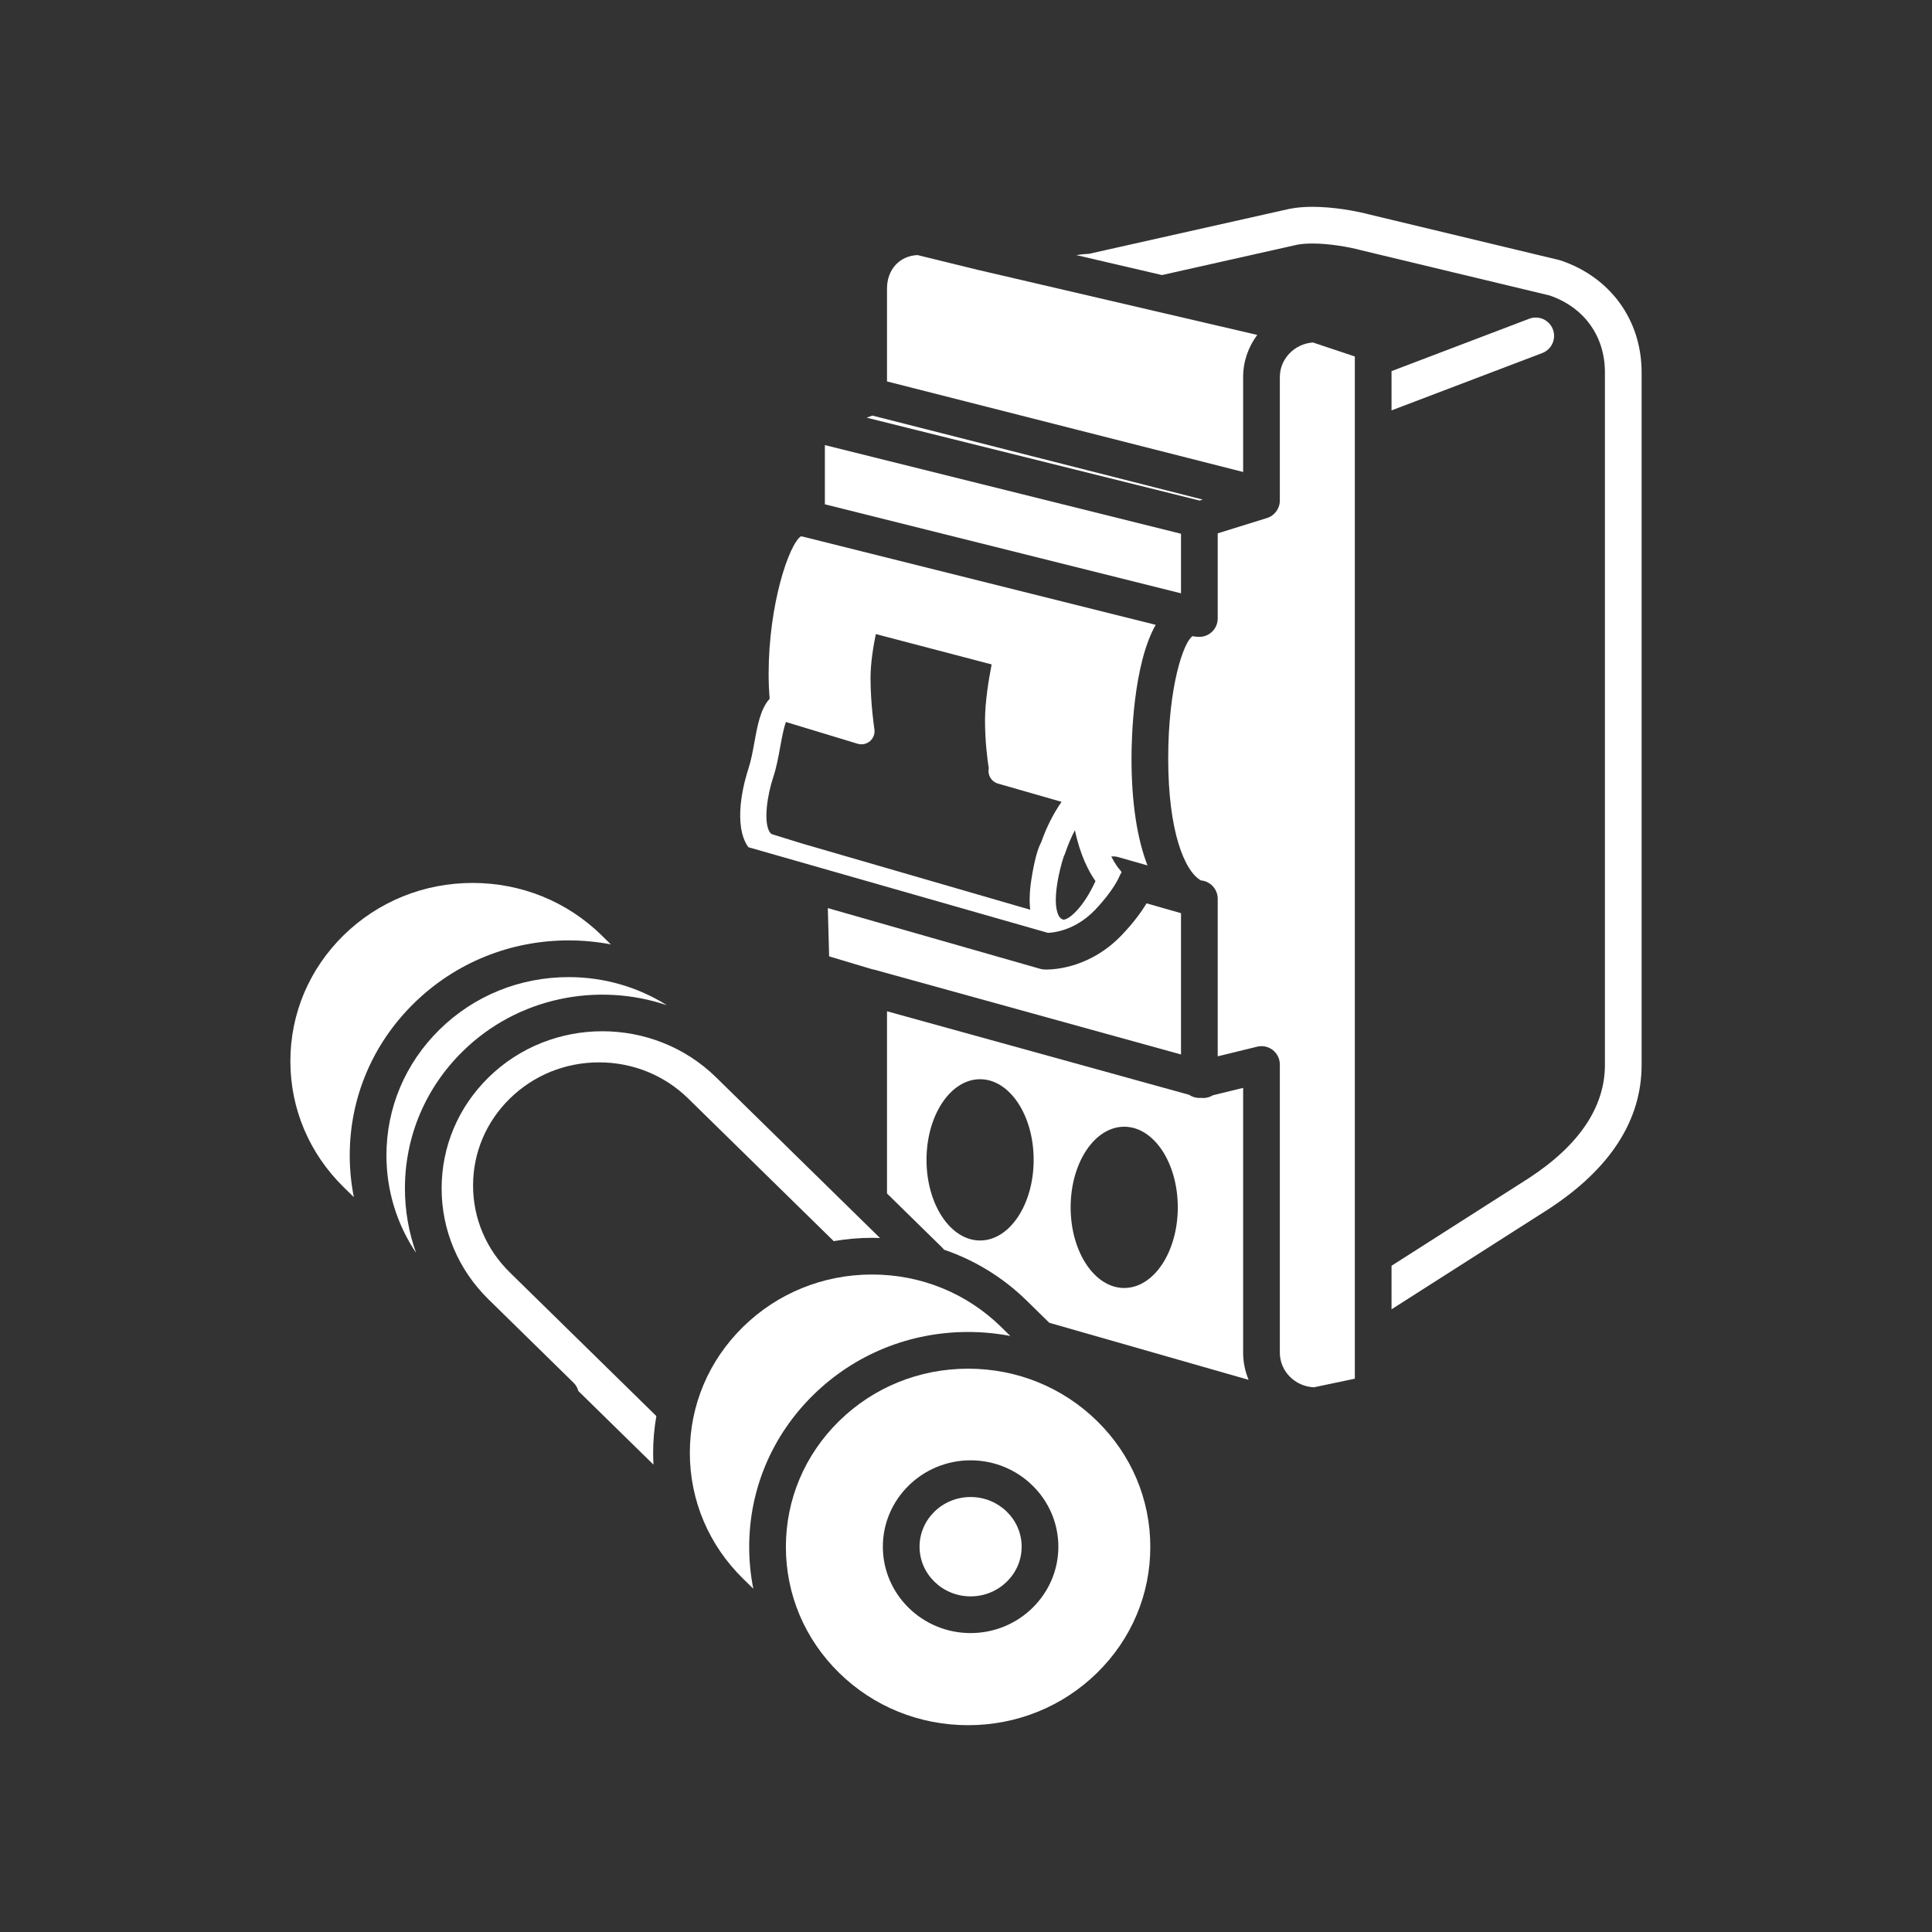 <?xml version="1.0" encoding="iso-8859-1"?>
<!-- Generator: Adobe Illustrator 25.4.1, SVG Export Plug-In . SVG Version: 6.00 Build 0)  -->
<svg version="1.1" id="Calque_1" xmlns="http://www.w3.org/2000/svg" xmlns:xlink="http://www.w3.org/1999/xlink" x="0px" y="0px"
	 viewBox="0 0 368.5 368.5" style="enable-background:new 0 0 368.5 368.5;" xml:space="preserve">
<rect x="0" y="0" width="368.5" height="368.5" fill="#333333" stroke="none"/>
<g>
	<defs>
		<rect id="SVGID_1_" width="368.5" height="368.5"/>
	</defs>
	<clipPath id="SVGID_00000138575356503411082870000011000861817842501298_">
		<use xlink:href="#SVGID_1_"  style="overflow:visible;"/>
	</clipPath>
	<path style="clip-path:url(#SVGID_00000138575356503411082870000011000861817842501298_);fill:#FFFFFF;" d="M221.633,52.463
		l25.704-5.768c0.819-0.165,1.822-0.249,2.98-0.249c3.174,0,6.962,0.646,9.309,1.286c0.035,0.01,0.069,0.019,0.105,0.027
		l35.843,8.599c6.604,2.285,10.541,7.761,10.541,14.678v132.05c0,8.05-4.882,15.325-14.477,21.604l-26.224,16.735v8.304
		l30.023-19.16c11.73-7.675,17.678-16.921,17.678-27.483V71.036c0-9.964-5.919-18.148-15.447-21.36
		c-0.099-0.033-0.2-0.062-0.302-0.086l-35.951-8.626c-2.6-0.703-7.043-1.518-11.098-1.518c-1.622,0-3.089,0.13-4.438,0.403
		l-38.21,8.574c-0.808,0.018-1.599,0.109-2.38,0.234L221.633,52.463z"/>
	<path style="clip-path:url(#SVGID_00000138575356503411082870000011000861817842501298_);fill:#FFFFFF;" d="M265.414,78.276
		l28.75-10.938c1.806-0.687,2.713-2.709,2.026-4.515c-0.687-1.807-2.709-2.715-4.516-2.027l-26.26,9.991V78.276z"/>
	<path style="clip-path:url(#SVGID_00000138575356503411082870000011000861817842501298_);fill:#FFFFFF;" d="M237.11,90.024V71.921
		c0-3.009,1.008-5.784,2.691-8.04l-53.414-12.438l-11.395-2.793c-3.44,0.178-5.809,2.757-5.809,6.393v17.71L237.11,90.024z"/>
	<path style="clip-path:url(#SVGID_00000138575356503411082870000011000861817842501298_);fill:#FFFFFF;" d="M179.766,238.015
		c0.109,0.106,0.194,0.226,0.286,0.343c5.869,2,11.251,5.284,15.777,9.72l4.308,4.224l38.02,10.882
		c-0.672-1.6-1.047-3.35-1.047-5.186v-50.501l-5.784,1.414c-0.54,0.329-1.164,0.521-1.815,0.521c-0.15,0-0.301-0.011-0.452-0.03
		c-0.797,0.069-1.586-0.135-2.252-0.586l-57.624-15.931v34.755L179.766,238.015z M214.426,214.905
		c5.644,0,10.219,6.884,10.219,15.379c0,8.494-4.575,15.379-10.219,15.379c-5.644,0-10.218-6.885-10.218-15.379
		C204.208,221.789,208.782,214.905,214.426,214.905 M186.937,205.845c5.643,0,10.218,6.886,10.218,15.381
		c0,8.493-4.575,15.379-10.218,15.379c-5.644,0-10.219-6.886-10.219-15.379C176.718,212.731,181.293,205.845,186.937,205.845"/>
	<polygon style="clip-path:url(#SVGID_00000138575356503411082870000011000861817842501298_);fill:#FFFFFF;" points="
		225.26,101.805 157.333,84.895 157.333,96.189 225.26,113.168 	"/>
	<polygon style="clip-path:url(#SVGID_00000138575356503411082870000011000861817842501298_);fill:#FFFFFF;" points="
		228.799,95.472 229.398,95.286 166.399,79.267 165.296,79.664 	"/>
	<path style="clip-path:url(#SVGID_00000138575356503411082870000011000861817842501298_);fill:#FFFFFF;" d="M157.896,173.207
		l0.248,9.204l8.214,2.46c0.094,0.018,0.187,0.022,0.281,0.049l58.621,16.206v-26.95l-6.567-1.875
		c-0.94,1.546-2.437,3.643-4.74,6.054c-5.864,6.138-12.599,6.57-14.378,6.57c-0.248,0-0.399-0.008-0.439-0.011
		c-0.251-0.016-0.499-0.059-0.741-0.127L157.896,173.207z"/>
	<path style="clip-path:url(#SVGID_00000138575356503411082870000011000861817842501298_);fill:#FFFFFF;" d="M199.867,177.927
		c1.115-0.036,5.242-0.448,9.025-4.408c3.572-3.739,4.623-6.365,4.633-6.391c0.106-0.271,0.25-0.514,0.411-0.741
		c-0.076-0.126-0.144-0.256-0.244-0.369c-0.378-0.424-1.032-1.269-1.733-2.65c0.436-0.047,0.887-0.017,1.333,0.111l5.569,1.59
		c-1.982-5.146-3.043-12.057-3.043-20.378c0-3.667,0.294-17.896,4.614-25.513l-67.305-16.825c-0.003,0-0.005-0.003-0.008-0.003
		c-0.116-0.012-0.232-0.024-0.367-0.051c-2.25,1.535-6.148,12.897-6.148,26.296c0,1.671,0.074,3.224,0.2,4.676
		c-1.732,1.909-2.311,5-2.906,8.28c-0.314,1.73-0.641,3.514-1.126,4.998c-0.009,0.027-0.016,0.057-0.025,0.084
		c-0.509,1.529-2.925,9.392-0.519,14.13c0.152,0.3,0.337,0.568,0.522,0.833L199.867,177.927z M147.491,148.214
		c0.612-1.836,0.975-3.836,1.326-5.771c0.293-1.61,0.636-3.5,1.088-4.734l13.674,4.15c0.822,0.249,1.715,0.059,2.365-0.504
		c0.649-0.563,0.963-1.421,0.832-2.27c-0.007-0.048-0.736-4.818-0.736-9.782c0-2.892,0.56-6.183,1.01-8.363l22.089,5.788
		c-0.523,2.667-1.262,7.076-1.262,10.67c0,4.076,0.472,7.601,0.716,9.155c-0.069,0.335-0.07,0.686,0.006,1.033
		c0.195,0.899,0.869,1.618,1.754,1.872l12.125,3.48c-1.513,2.152-2.862,4.801-3.886,7.706c-0.637,1.177-1.279,3.304-1.879,7.144
		c-0.359,2.299-0.395,4.179-0.213,5.73l-43.354-12.58l-5.788-1.791c-0.213-0.068-0.442-0.194-0.672-0.647
		C145.658,156.475,146.334,151.689,147.491,148.214 M202.857,175.412l-0.078-0.01c-0.293-0.094-0.631-0.272-0.916-0.885
		c-1.273-2.733,0.28-8.933,1.059-11.23c0.084-0.144,0.154-0.298,0.208-0.461c0.002-0.003,0.001-0.004,0.002-0.006
		c0.529-1.587,1.174-3.103,1.89-4.47c0.002,0.009,0.004,0.018,0.006,0.026c1.017,4.788,2.643,7.867,3.918,9.68
		C206.628,173.175,203.854,175.412,202.857,175.412"/>
	<path style="clip-path:url(#SVGID_00000138575356503411082870000011000861817842501298_);fill:#FFFFFF;" d="M229.05,167.925
		c0.736,0.061,1.441,0.355,2.008,0.849c0.763,0.664,1.202,1.627,1.202,2.639v30.063l7.519-1.836c0.275-0.067,0.554-0.1,0.831-0.1
		c0.775,0,1.538,0.259,2.161,0.747c0.845,0.664,1.339,1.679,1.339,2.753v54.958c0,3.542,2.883,6.443,6.492,6.61l7.812-1.643V67.994
		l-7.997-2.672c-3.522,0.256-6.307,3.118-6.307,6.599v23.547c0,1.534-0.998,2.888-2.462,3.342l-9.388,2.916v16.243
		c0,1.008-0.435,1.967-1.193,2.632c-0.701,0.614-1.618,0.928-2.539,0.861c-0.289-0.003-0.648-0.025-1.061-0.133
		c-1.728,1.132-4.649,9.593-4.649,23.362C222.818,158.431,225.869,166.108,229.05,167.925"/>
	<path style="clip-path:url(#SVGID_00000138575356503411082870000011000861817842501298_);fill:#FFFFFF;" d="M65.539,226.423
		l1.952,1.914c-0.518-2.598-0.785-5.264-0.785-7.97c0-10.965,4.352-21.27,12.254-29.016c7.884-7.727,18.361-11.983,29.5-11.983
		c2.733,0,5.426,0.259,8.05,0.76l-1.772-1.737c-6.567-6.438-15.303-9.984-24.6-9.984c-9.296,0-18.033,3.546-24.599,9.984
		c-6.548,6.418-10.154,14.947-10.154,24.015C55.385,211.475,58.991,220.004,65.539,226.423"/>
	<path style="clip-path:url(#SVGID_00000138575356503411082870000011000861817842501298_);fill:#FFFFFF;" d="M127.198,191.73
		c-5.542-3.485-11.99-5.361-18.737-5.361c-9.297,0-18.033,3.545-24.6,9.982c-6.549,6.419-10.155,14.947-10.155,24.016
		c0,6.707,1.977,13.115,5.653,18.597c-1.394-3.898-2.125-8.04-2.125-12.294c0-9.892,3.925-19.188,11.053-26.175
		C98.792,190.198,114.014,187.279,127.198,191.73"/>
	<path style="clip-path:url(#SVGID_00000138575356503411082870000011000861817842501298_);fill:#FFFFFF;" d="M125.19,270.095
		L97.244,242.7c-4.522-4.433-7.013-10.322-7.014-16.581c0-6.261,2.491-12.15,7.014-16.585c4.541-4.452,10.584-6.903,17.016-6.903
		c6.431,0,12.474,2.451,17.015,6.903l27.744,27.195c2.39-0.412,4.832-0.634,7.309-0.634c0.507,0,1.012,0.018,1.517,0.036
		l-31.254-30.638c-11.966-11.729-31.438-11.729-43.403,0c-5.775,5.661-8.955,13.181-8.955,21.177
		c0.001,7.996,3.181,15.515,8.955,21.175l16.213,15.895c0.458,0.448,0.752,0.996,0.911,1.573l14.33,14.048
		c-0.041-0.752-0.067-1.508-0.067-2.268C124.575,274.722,124.791,272.385,125.19,270.095"/>
	<path style="clip-path:url(#SVGID_00000138575356503411082870000011000861817842501298_);fill:#FFFFFF;" d="M143.683,303.026
		c-0.519-2.598-0.786-5.264-0.786-7.971c-0.001-10.965,4.351-21.27,12.254-29.017c7.883-7.727,18.36-11.983,29.5-11.983
		c2.733,0,5.426,0.26,8.051,0.761l-1.773-1.739c-6.567-6.438-15.304-9.983-24.601-9.983c-9.296,0-18.032,3.545-24.598,9.983
		c-6.548,6.418-10.154,14.948-10.154,24.016c-0.001,9.069,3.605,17.598,10.153,24.018L143.683,303.026z"/>
	<path style="clip-path:url(#SVGID_00000138575356503411082870000011000861817842501298_);fill:#FFFFFF;" d="M184.65,261.055
		c-9.296,0-18.033,3.545-24.6,9.983c-6.548,6.42-10.154,14.949-10.154,24.017c0,9.069,3.606,17.598,10.154,24.016
		c6.567,6.438,15.304,9.983,24.599,9.983c9.297,0,18.033-3.545,24.6-9.983c6.548-6.418,10.154-14.947,10.154-24.016
		c0.001-9.068-3.606-17.597-10.154-24.017C202.683,264.6,193.946,261.055,184.65,261.055 M185.128,278.534
		c9.229,0,16.737,7.391,16.737,16.476s-7.508,16.475-16.737,16.475c-9.229,0-16.737-7.39-16.737-16.475
		S175.899,278.534,185.128,278.534"/>
	<path style="clip-path:url(#SVGID_00000138575356503411082870000011000861817842501298_);fill:#FFFFFF;" d="M185.128,304.484
		c5.369,0,9.737-4.25,9.737-9.475s-4.368-9.476-9.737-9.476c-5.369,0-9.737,4.251-9.737,9.476S179.759,304.484,185.128,304.484"/>
</g>
</svg>
